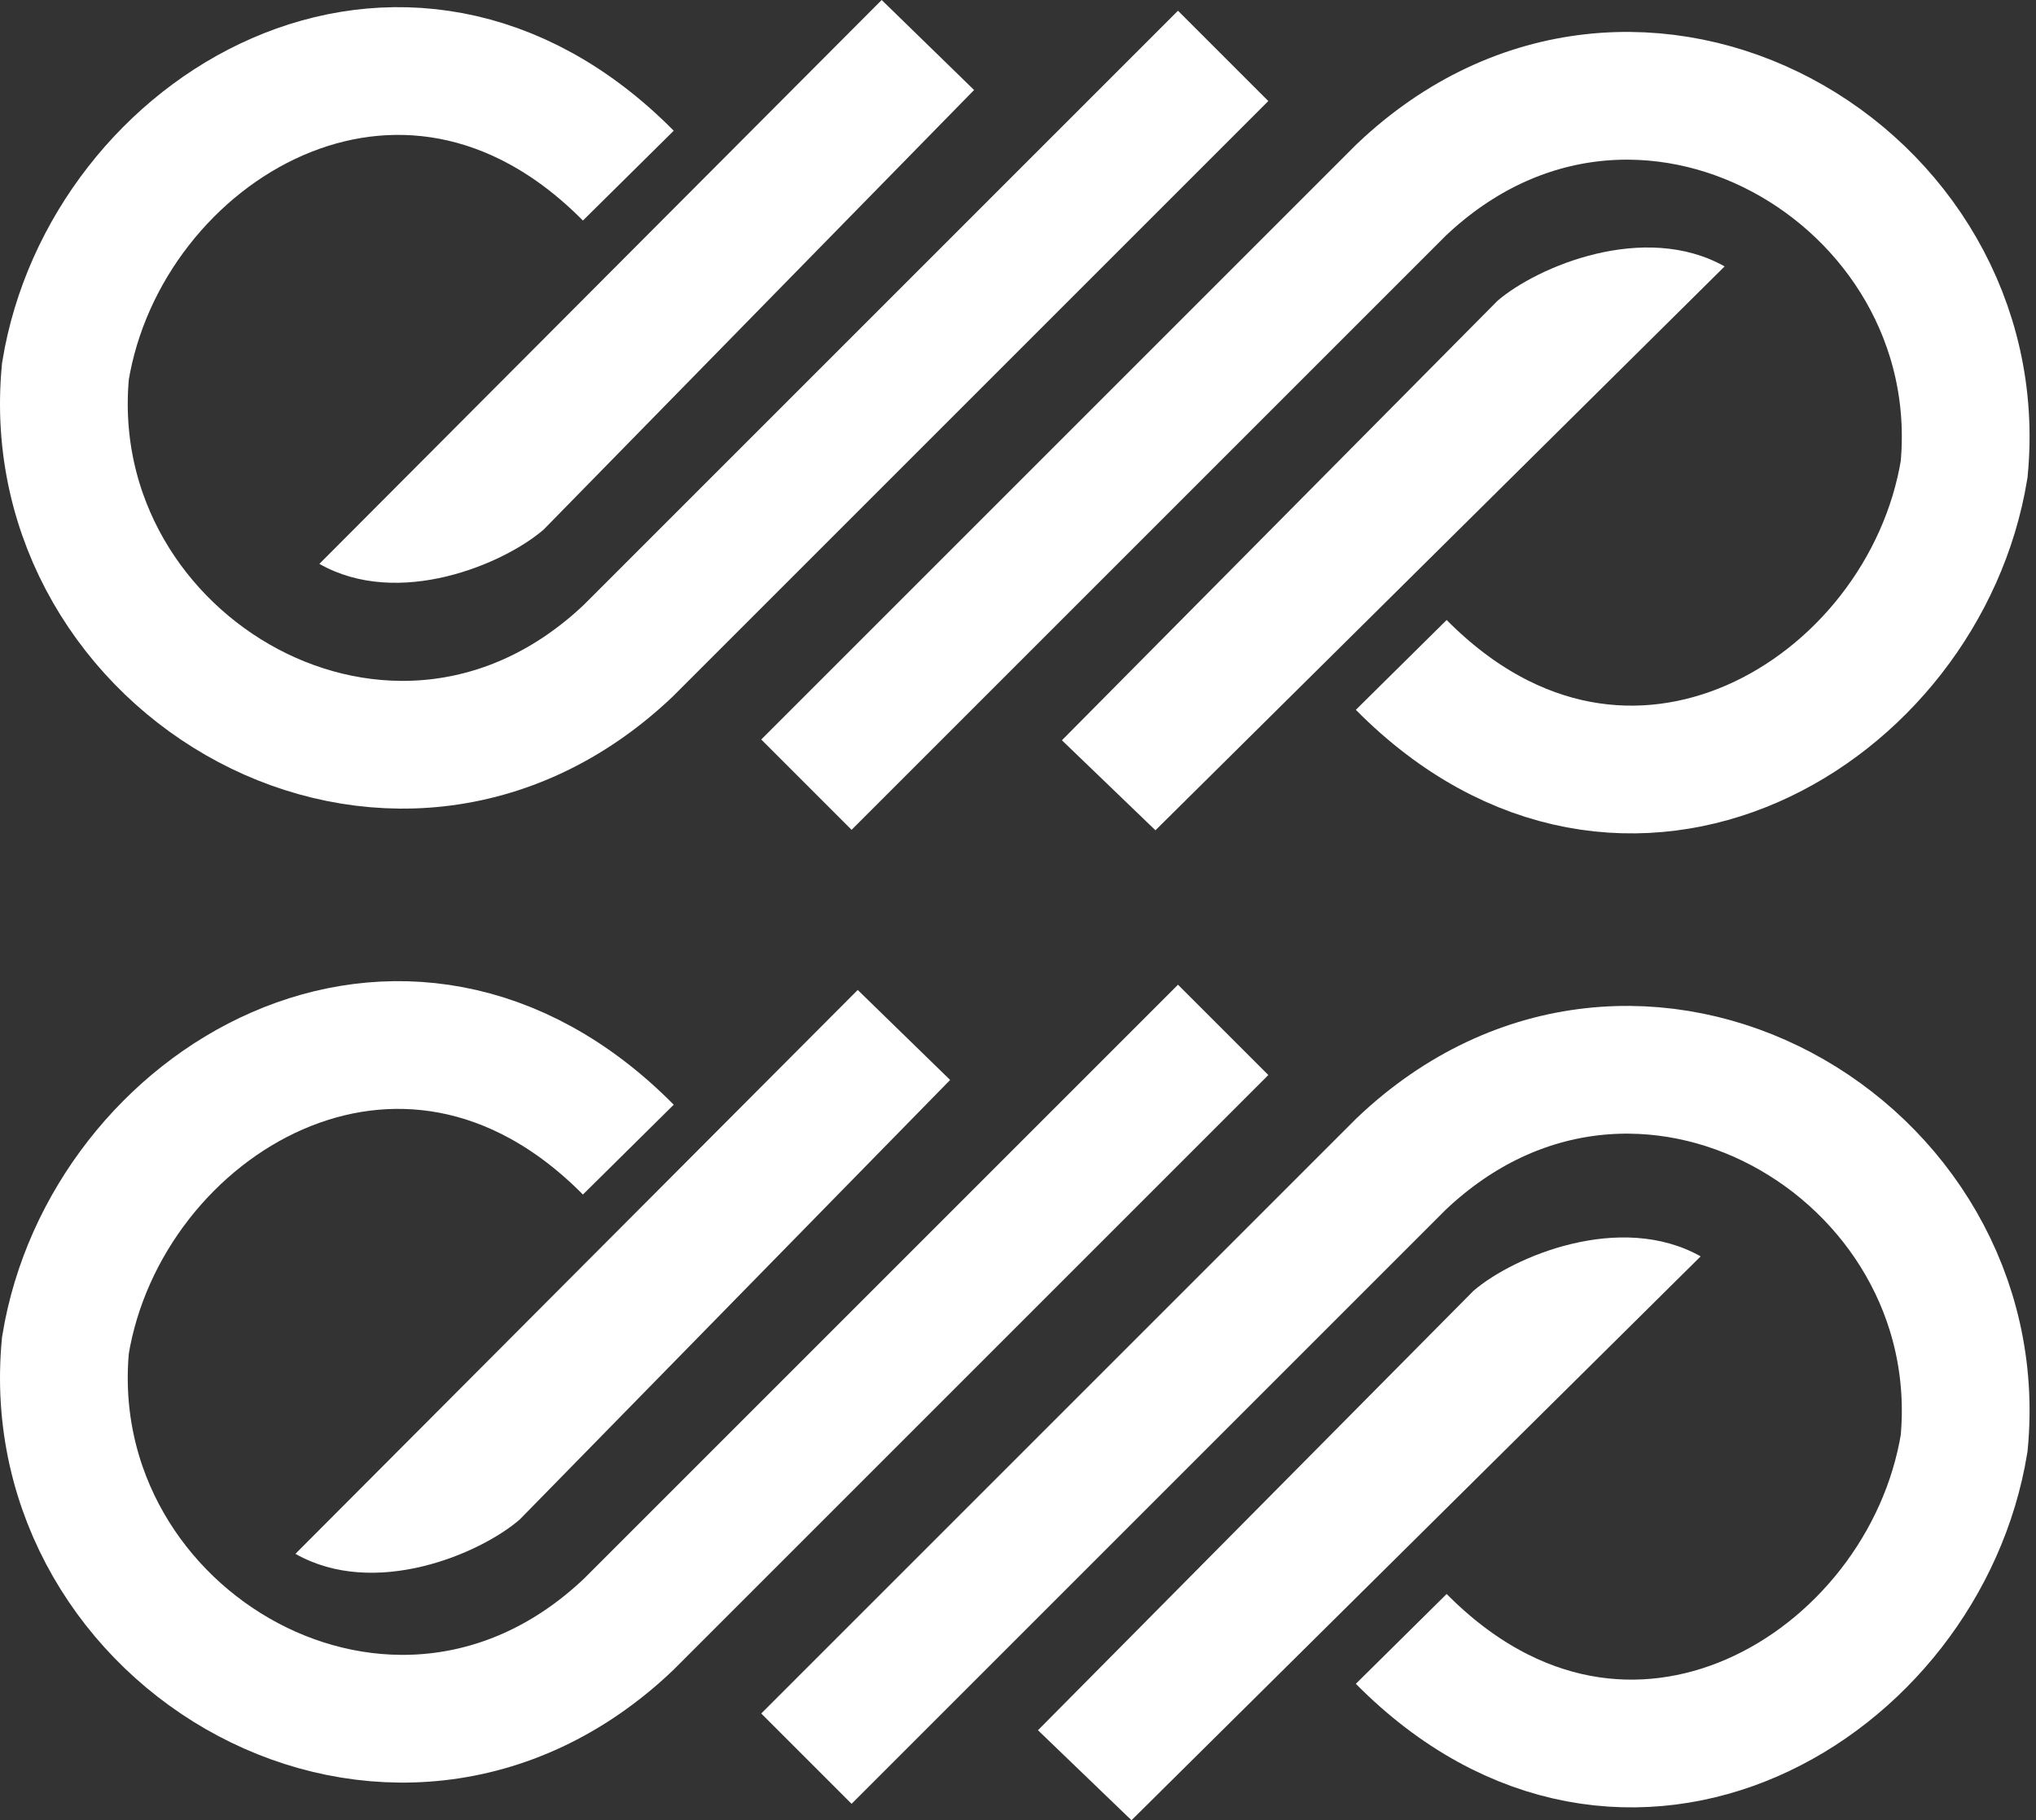 <svg width="255" height="228" viewBox="0 0 255 228" fill="none" xmlns="http://www.w3.org/2000/svg">
<rect x="0" y="0" width="255" height="228" fill="#333333" stroke="none"/>
<path d="M122 11.274L110.427 0L40 70.63C49.919 76.268 63.145 70.63 68.105 66.32L122 11.274Z" fill="white"/>
<path d="M133 92.726L144.714 104L216 33.37C205.96 27.732 192.573 33.37 187.552 37.68L133 92.726Z" fill="white"/>
<path d="M153.195 7L78.695 81.5C49.194 109.5 4.695 83.5 8.195 46.5C13.195 16 50.5 -6.5 78.695 22" stroke="white" stroke-width="16"/>
<path d="M101 98.286L175.5 23.786C205 -4.214 249.5 21.786 246 58.786C241 89.286 203.695 111.786 175.5 83.286" stroke="white" stroke-width="16"/>
<path d="M119 135.274L107.427 124L37 194.63C46.919 200.268 60.145 194.63 65.105 190.32L119 135.274Z" fill="white"/>
<path d="M130 216.726L141.714 228L213 157.37C202.96 151.732 189.573 157.37 184.552 161.68L130 216.726Z" fill="white"/>
<path d="M153.195 129L78.695 203.5C49.194 231.5 4.695 205.5 8.195 168.5C13.195 138 50.5 115.5 78.695 144" stroke="white" stroke-width="16"/>
<path d="M101 220.286L175.5 145.786C205 117.786 249.5 143.786 246 180.786C241 211.286 203.695 233.786 175.5 205.286" stroke="white" stroke-width="16"/>
</svg>
